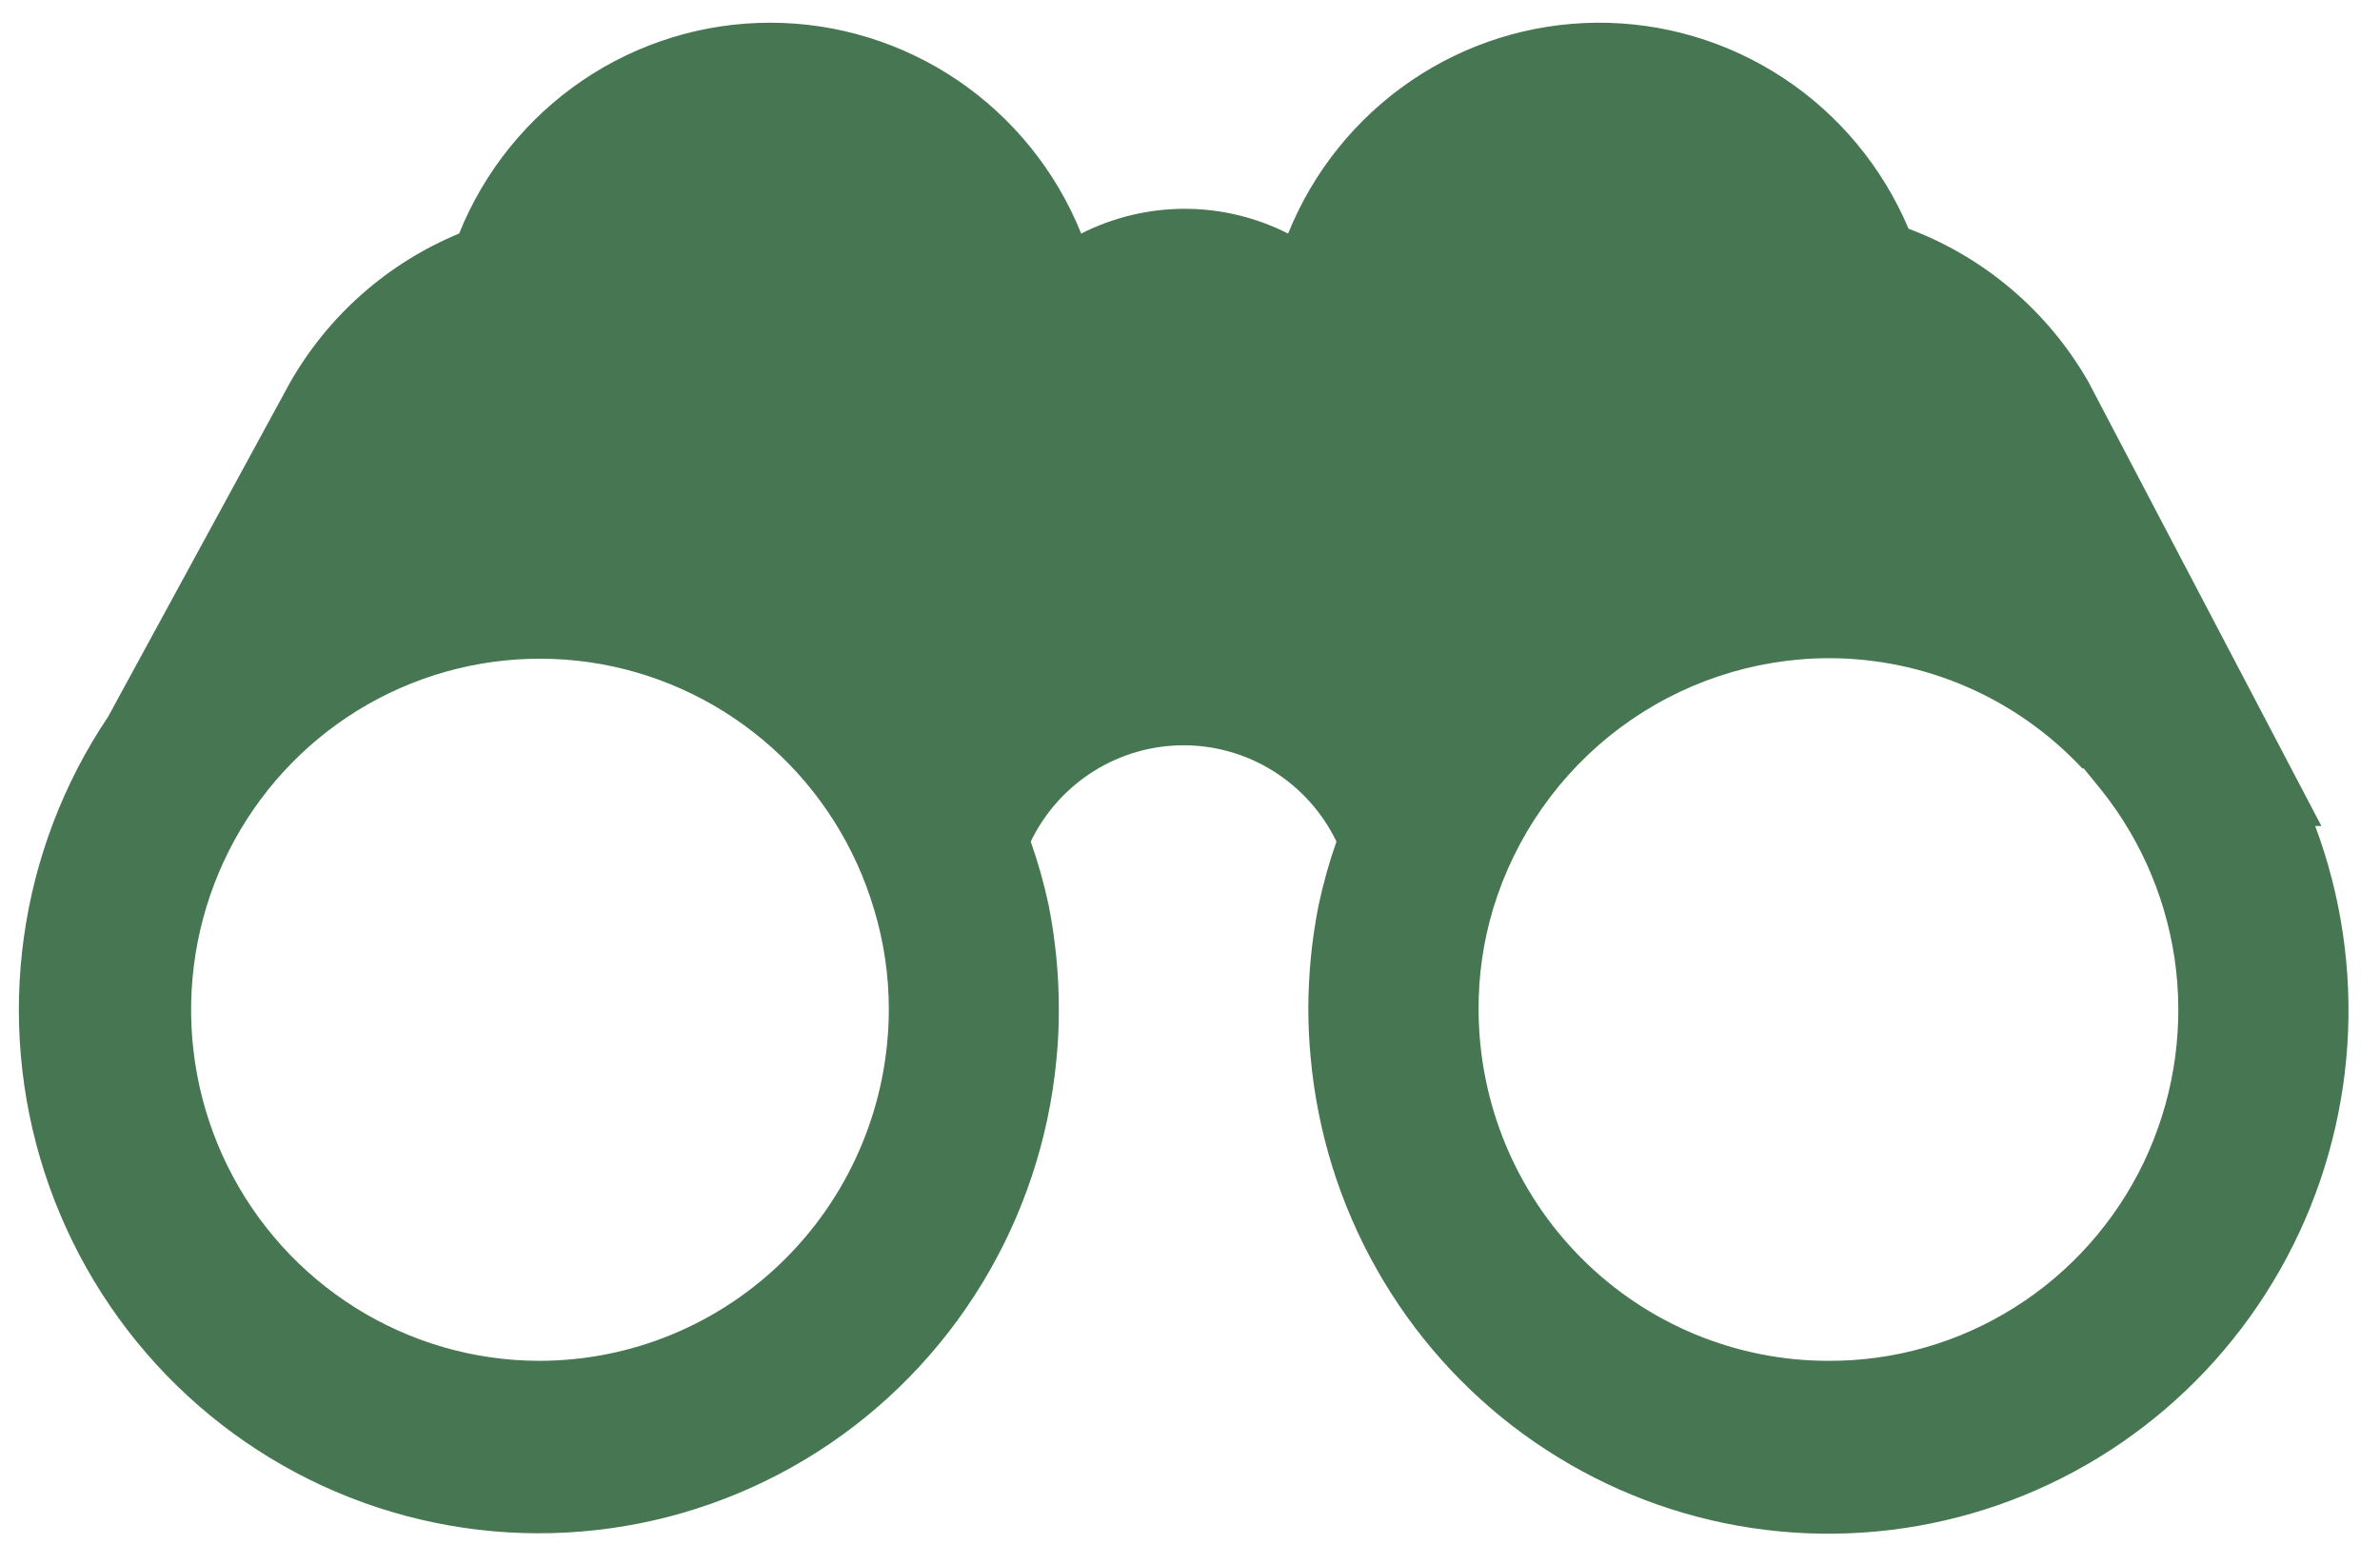 <svg width="35" height="23" viewBox="0 0 35 23" fill="none" xmlns="http://www.w3.org/2000/svg">
<path d="M34.047 12.148H34.138L30.71 5.613C30.116 4.577 29.181 3.781 28.067 3.364C27.685 2.46 27.046 1.689 26.23 1.15C25.414 0.611 24.457 0.327 23.481 0.334C22.505 0.342 21.553 0.64 20.745 1.192C19.938 1.744 19.31 2.524 18.943 3.435C18.471 3.196 17.95 3.071 17.422 3.071C16.893 3.071 16.372 3.196 15.9 3.435C15.531 2.518 14.898 1.734 14.083 1.181C13.268 0.629 12.308 0.334 11.326 0.334C10.344 0.334 9.384 0.629 8.569 1.181C7.754 1.734 7.121 2.518 6.752 3.435C5.7 3.869 4.822 4.644 4.259 5.638L1.588 10.544C0.935 11.516 0.512 12.625 0.351 13.786C0.19 14.948 0.294 16.131 0.656 17.246C1.019 18.361 1.629 19.377 2.441 20.218C3.253 21.059 4.246 21.702 5.342 22.098C6.439 22.494 7.611 22.633 8.769 22.503C9.927 22.374 11.04 21.979 12.024 21.351C13.007 20.722 13.835 19.875 14.443 18.875C15.052 17.875 15.426 16.748 15.536 15.58C15.56 15.338 15.572 15.095 15.571 14.851C15.572 14.334 15.521 13.818 15.421 13.311C15.353 12.994 15.265 12.682 15.158 12.377C15.363 11.952 15.683 11.595 16.08 11.344C16.478 11.094 16.937 10.961 17.406 10.961C17.875 10.961 18.334 11.094 18.731 11.344C19.129 11.595 19.448 11.952 19.654 12.377C19.546 12.683 19.459 12.996 19.391 13.314C19.29 13.821 19.24 14.337 19.24 14.854C19.241 15.09 19.252 15.325 19.275 15.559C19.375 16.653 19.705 17.712 20.245 18.666C20.784 19.621 21.52 20.448 22.403 21.092C23.287 21.736 24.297 22.183 25.365 22.402C26.434 22.621 27.537 22.607 28.6 22.361C29.663 22.116 30.662 21.644 31.529 20.978C32.396 20.312 33.111 19.467 33.627 18.499C34.143 17.532 34.447 16.465 34.52 15.369C34.592 14.274 34.431 13.175 34.047 12.148ZM7.921 20.014C6.971 20.011 6.04 19.742 5.233 19.237C4.425 18.732 3.773 18.011 3.349 17.155C2.925 16.299 2.746 15.341 2.831 14.388C2.916 13.435 3.263 12.525 3.832 11.758C4.401 10.992 5.17 10.4 6.054 10.049C6.938 9.697 7.902 9.6 8.838 9.767C9.773 9.935 10.644 10.361 11.354 10.998C12.063 11.634 12.582 12.457 12.854 13.374C12.999 13.853 13.072 14.351 13.071 14.851C13.068 16.223 12.523 17.537 11.557 18.505C10.592 19.474 9.284 20.016 7.921 20.014ZM26.89 20.014C25.528 20.015 24.221 19.472 23.256 18.504C22.291 17.536 21.747 16.222 21.744 14.851C21.741 14.348 21.813 13.848 21.957 13.367C22.28 12.302 22.933 11.37 23.821 10.706C24.709 10.043 25.785 9.683 26.89 9.68C27.59 9.679 28.282 9.823 28.923 10.101C29.565 10.38 30.144 10.789 30.623 11.302H30.644L30.91 11.629C31.514 12.389 31.893 13.306 32.002 14.274C32.11 15.241 31.945 16.22 31.525 17.097C31.104 17.974 30.446 18.713 29.626 19.229C28.806 19.746 27.858 20.018 26.89 20.014Z" fill="#477652"/>
</svg>
